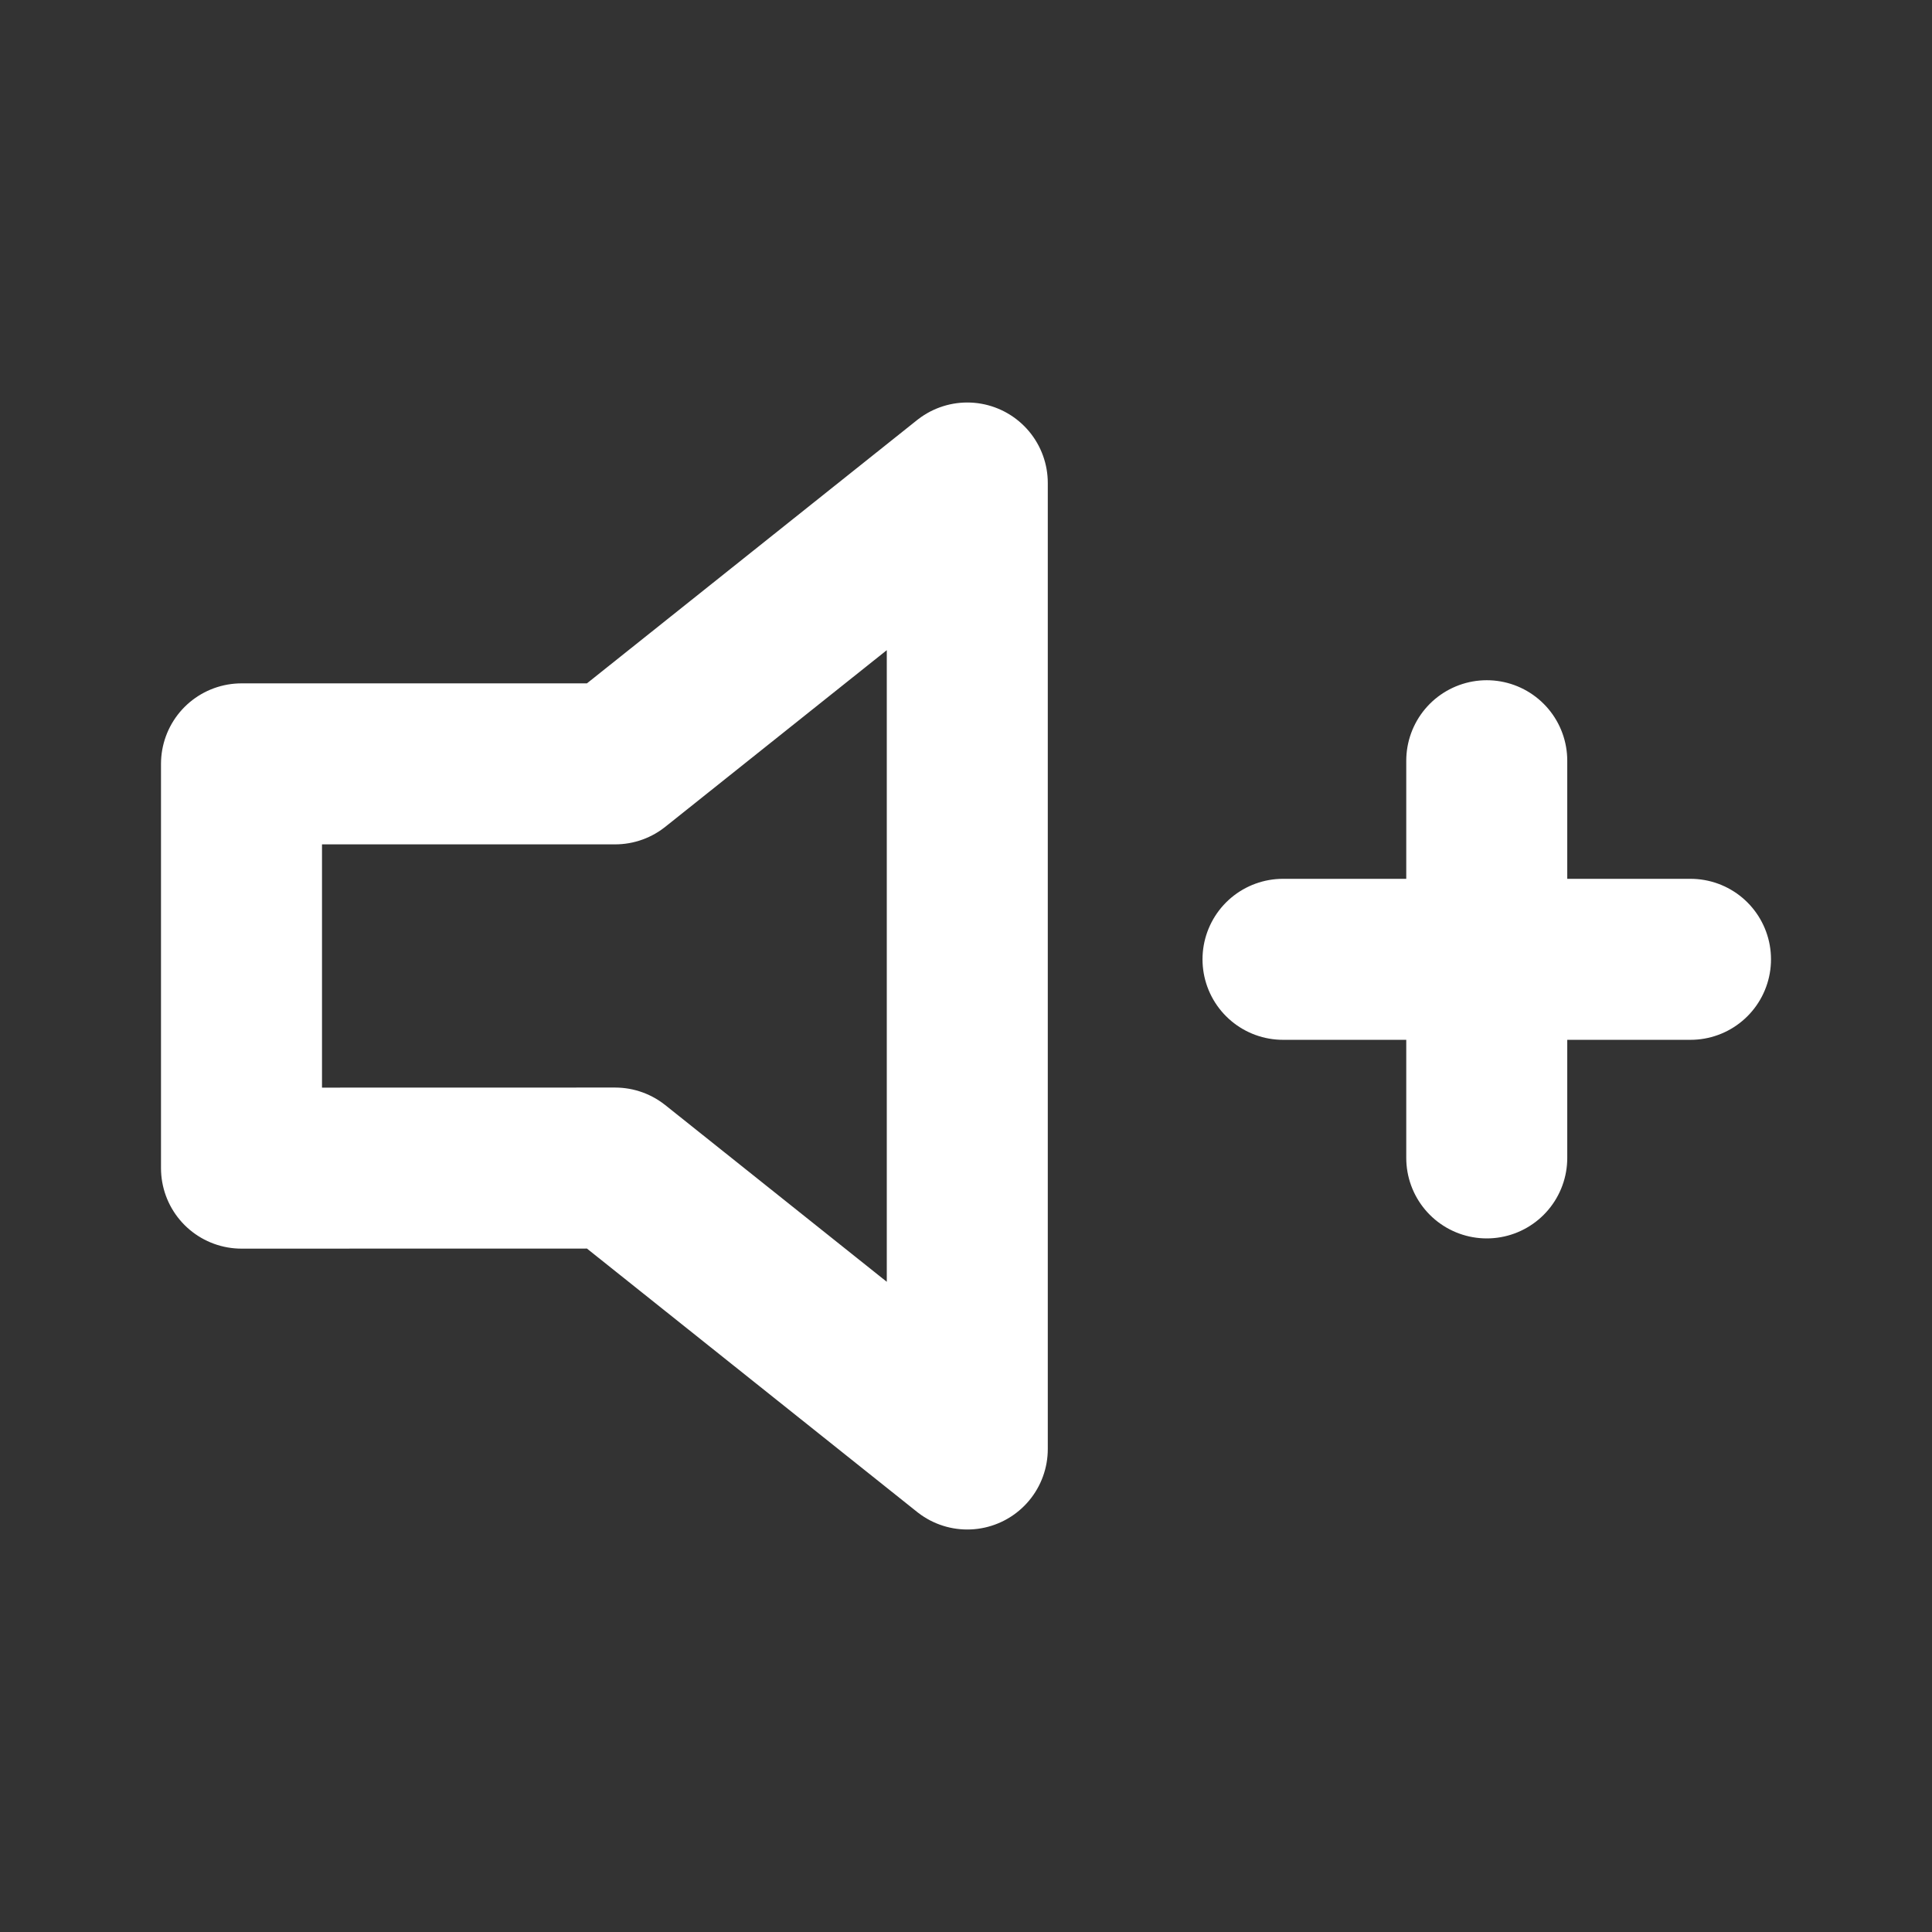 <svg width="24" height="24" viewBox="0 0 24 24" fill="none" xmlns="http://www.w3.org/2000/svg">
<rect x="0" y="0" width="24" height="24" fill="#333333" stroke="none"/>
<path d="M21 11.917H15.938M18.469 14.384V9.45M12.016 6L7.641 9.489H3V14.511L7.641 14.51L12.016 18V6Z" stroke="white" stroke-width="2" stroke-linecap="round" stroke-linejoin="round"/>
</svg>
